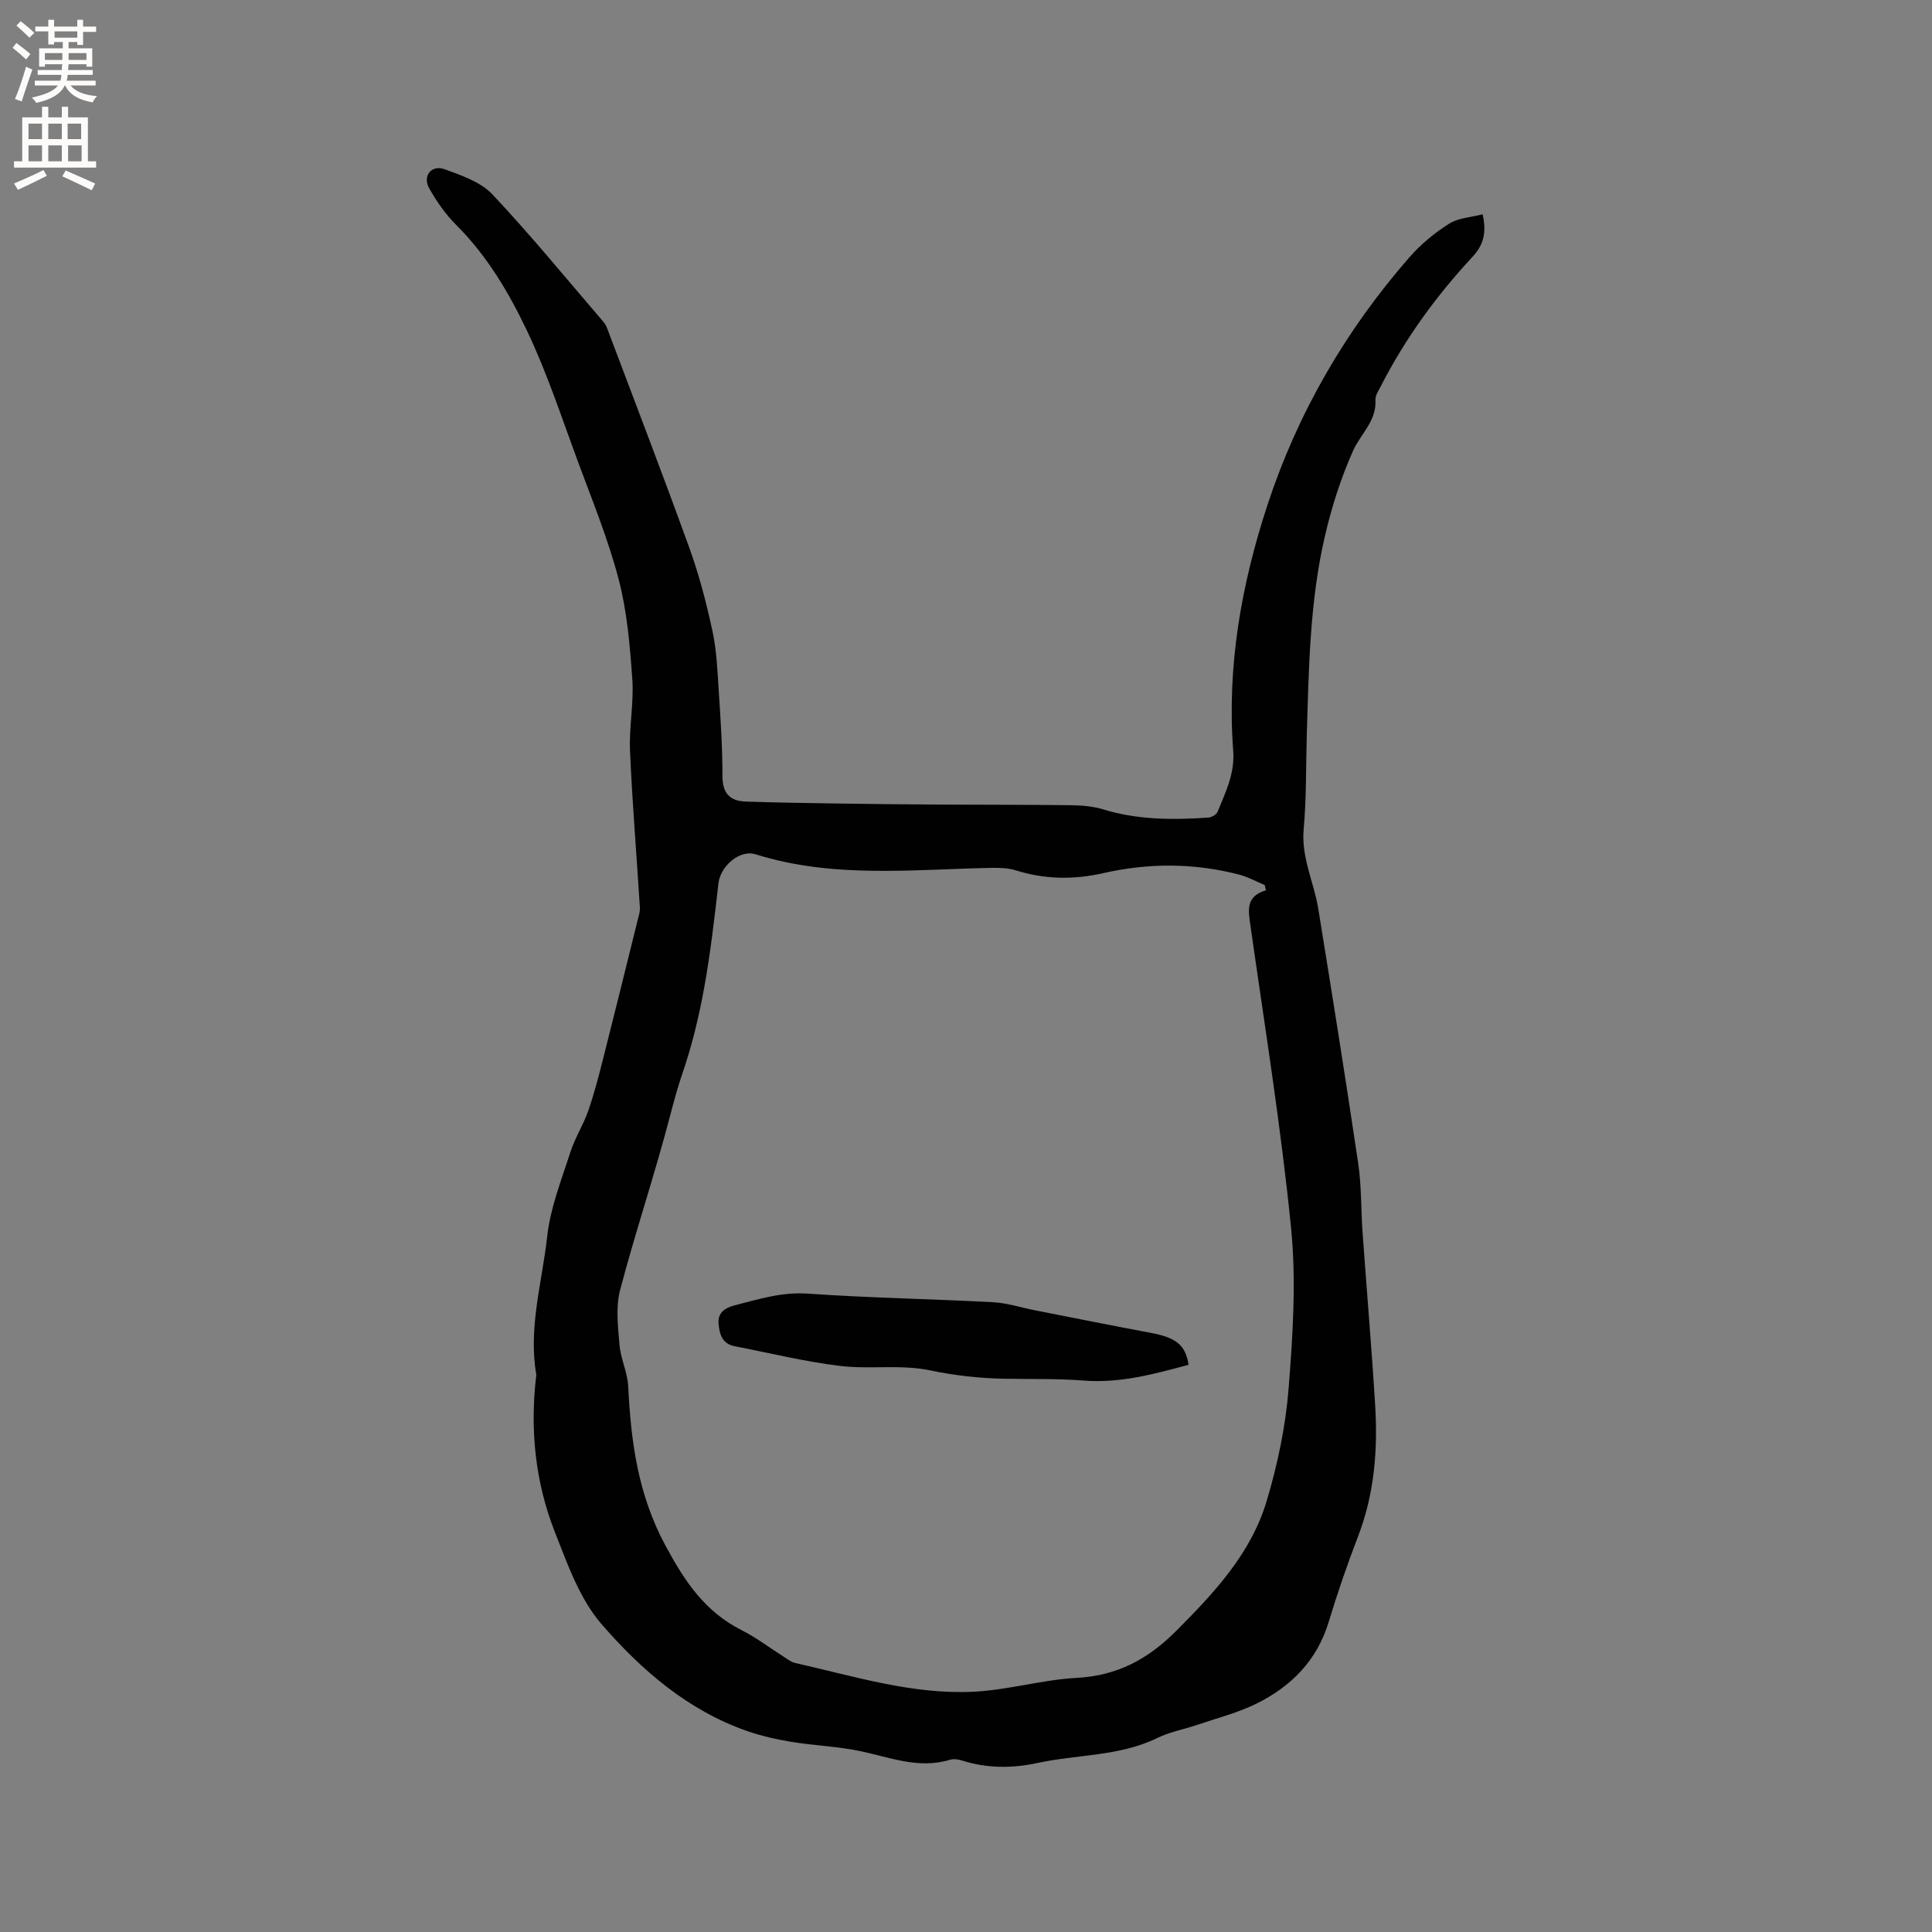 <svg enable-background="new 0 0 400 400" viewBox="0 0 400 400" xmlns="http://www.w3.org/2000/svg"><rect x="0" y="0" width="400" height="400" fill="#808080" stroke="none"/><path d="m306.96 44.37c.91 4.03.08 6.47-2.18 8.9-7.46 8.03-13.86 16.85-18.87 26.64-.48.94-1.2 1.97-1.14 2.92.24 4.36-3.07 7-4.62 10.47-2.51 5.61-4.42 11.59-5.82 17.6-3.15 13.49-3.35 27.31-3.77 41.09-.2 6.57-.06 13.17-.65 19.7-.53 5.87 2.13 10.95 3.02 16.43 2.85 17.56 5.66 35.13 8.27 52.73.7 4.69.56 9.5.9 14.25.85 11.93 1.88 23.86 2.61 35.8.57 9.26-.15 18.39-3.54 27.2-2.24 5.82-4.28 11.74-6.08 17.71-2.41 7.96-7.74 13.32-14.89 16.88-3.85 1.91-8.12 2.99-12.22 4.39-2.79.95-5.77 1.48-8.39 2.76-7.85 3.82-16.53 3.38-24.76 5.16-5.27 1.14-10.47 1.14-15.65-.5-.78-.25-1.76-.39-2.51-.16-6.49 1.99-12.47-.53-18.65-1.81-4.64-.96-9.43-1.12-14.12-1.89-3.11-.51-6.23-1.21-9.2-2.24-12.29-4.28-21.92-12.64-30.15-22.13-4.55-5.25-7.08-12.48-9.69-19.13-4.05-10.31-5.15-21.15-3.86-32.19.01-.11.06-.22.04-.31-1.7-9.73 1.2-19.15 2.25-28.65.65-5.91 2.94-11.66 4.78-17.4.95-2.97 2.71-5.68 3.73-8.64 1.24-3.57 2.18-7.25 3.11-10.91 2.4-9.44 4.72-18.89 7.06-28.34.23-.92.56-1.88.51-2.79-.67-10.81-1.57-21.62-2.04-32.44-.22-4.94.82-9.95.47-14.87-.49-6.93-1.07-13.97-2.82-20.65-2.19-8.36-5.5-16.43-8.5-24.55-3.34-9.04-6.35-18.25-10.48-26.92-3.77-7.92-8.29-15.57-14.67-21.92-2.2-2.2-4.06-4.86-5.58-7.58-1.43-2.54.46-4.93 3.19-3.94 3.5 1.27 7.47 2.63 9.9 5.21 7.99 8.48 15.37 17.53 22.97 26.37.34.39.6.88.79 1.37 5.71 15.15 11.53 30.27 17.03 45.5 2.01 5.56 3.51 11.34 4.76 17.13.87 4 1.03 8.17 1.3 12.28.39 5.92.78 11.86.78 17.79 0 3.52 1.51 5.15 4.78 5.26 6.13.21 12.26.31 18.4.4 7.29.11 14.59.19 21.88.23 9 .06 17.99.01 26.99.13 2.28.03 4.66.21 6.83.88 7.15 2.18 14.42 2.18 21.74 1.68.68-.05 1.66-.64 1.9-1.22 1.62-4.05 3.58-7.79 3.22-12.63-1.32-17.45 1.69-34.46 7.13-50.98 6.27-19.04 16.19-36.11 29.38-51.2 2.33-2.67 5.19-5.02 8.19-6.92 1.89-1.21 4.49-1.31 6.94-1.95zm-44.86 139.95c-.08-.36-.17-.72-.25-1.08-1.78-.74-3.51-1.7-5.36-2.18-9.3-2.4-18.67-2.42-28-.3-6.13 1.39-12.1 1.34-18.12-.55-1.57-.49-3.33-.56-5-.53-16.37.31-32.82 2.25-48.91-2.8-3.37-1.06-7.31 2.49-7.71 5.99-.83 7.24-1.66 14.49-2.96 21.65-1.07 5.9-2.48 11.8-4.42 17.47-1.01 2.95-1.81 5.85-2.59 8.85-3.16 12.15-7.19 24.08-10.39 36.23-.94 3.57-.44 7.6-.13 11.38.24 2.88 1.66 5.67 1.8 8.54.57 11.48 2 22.38 7.7 32.98 4.03 7.49 8.18 13.7 15.79 17.54 3.01 1.52 5.73 3.61 8.59 5.42.8.51 1.6 1.17 2.49 1.37 12.27 2.76 24.44 6.63 37.18 5.94 7.05-.38 14.01-2.47 21.07-2.85 8.44-.45 14.79-3.85 20.71-9.8 7.89-7.91 15.41-15.98 18.66-26.82 2.26-7.55 3.92-15.44 4.54-23.28.88-11.05 1.6-22.3.51-33.28-2.09-20.96-5.46-41.79-8.42-62.65-.44-3.11-1.02-5.95 3.22-7.24z" fill="#010102"/><path d="m246.08 282.57c-7.11 1.9-14.16 3.86-21.72 3.26-5.48-.43-11.01-.27-16.52-.38-5.17-.1-10.2-.67-15.33-1.74-6.02-1.26-12.49-.16-18.66-.92-7.31-.89-14.5-2.67-21.75-4.07-2.63-.51-3.15-2.54-3.33-4.73-.19-2.29 1.49-3.26 3.24-3.71 4.98-1.28 9.82-2.82 15.2-2.45 12.78.89 25.6 1.1 38.4 1.78 2.92.16 5.8 1.11 8.7 1.68 7.99 1.57 15.98 3.17 23.98 4.67 5.2.97 7.18 2.52 7.79 6.61z" fill="#010102"/><g fill="#fcfbfa"><path d="m2.6 9.9.8-1c.9.7 1.9 1.4 2.9 2.3l-.9 1.1c-1.1-1-2-1.8-2.8-2.4zm.5 10.6c.9-2.1 1.6-4.3 2.3-6.7.4.2.8.4 1.3.6-.7 2.1-1.5 4.3-2.2 6.6zm.3-15.2.9-.9c1 .8 2 1.6 2.8 2.4l-1 1c-.9-.9-1.8-1.7-2.7-2.5zm12.6-1.2h1.2v1.4h2.7v1.1h-2.7v2.7h-1.2v-.6h-1.8v1.3h4.9v3.8h-1.2v-.5h-3.7c0 .4-.1.9-.1 1.2h5.1v1h-5.2c0 .5-.1.9-.2 1.2h6v1h-5.2c1.1 1.3 2.9 2 5.5 2.2-.4.4-.7.8-.9 1.3-2.9-.5-4.8-1.6-5.7-3.5h-.1c-.8 1.7-2.7 2.9-5.9 3.6-.2-.4-.6-.8-.9-1.1 2.8-.6 4.6-1.4 5.4-2.5h-4.8v-1h5.3c.1-.3.2-.7.2-1.2h-4.9v-1h5c0-.4 0-.8.1-1.2h-3.6v.5h-1.2v-3.8h4.9v-1.3h-1.8v.5h-1.2v-2.7h-2.7v-1h2.7v-1.4h1.2v1.4h4.8zm-6.7 8.3h3.6c0-.4 0-.9 0-1.4h-3.6zm1.9-4.6h4.8v-1.3h-4.7v1.3zm6.7 3.2h-3.7v1.4h3.7z"/><path d="m8.7 22.1h1.3v2.2h2.8v-2.2h1.3v2.2h4.1v9.1h1.7v1.3h-17v-1.3h1.7v-9.1h4.1zm.3 13.1.7 1.2c-1.8.9-3.8 1.9-6 2.9-.2-.4-.5-.8-.8-1.3 2.3-1 4.4-1.9 6.1-2.8zm-3.1-6.4h2.8v-3.2h-2.8zm0 4.6h2.8v-3.3h-2.8zm4.1-4.6h2.8v-3.2h-2.8zm0 4.6h2.8v-3.3h-2.8zm3.6 1.9c2.1.9 4.1 1.8 6.1 2.7l-.7 1.4c-2.2-1.1-4.2-2-6.1-2.9zm3.2-9.7h-2.8v3.2h2.8zm-2.7 7.8h2.8v-3.3h-2.8z"/></g></svg>